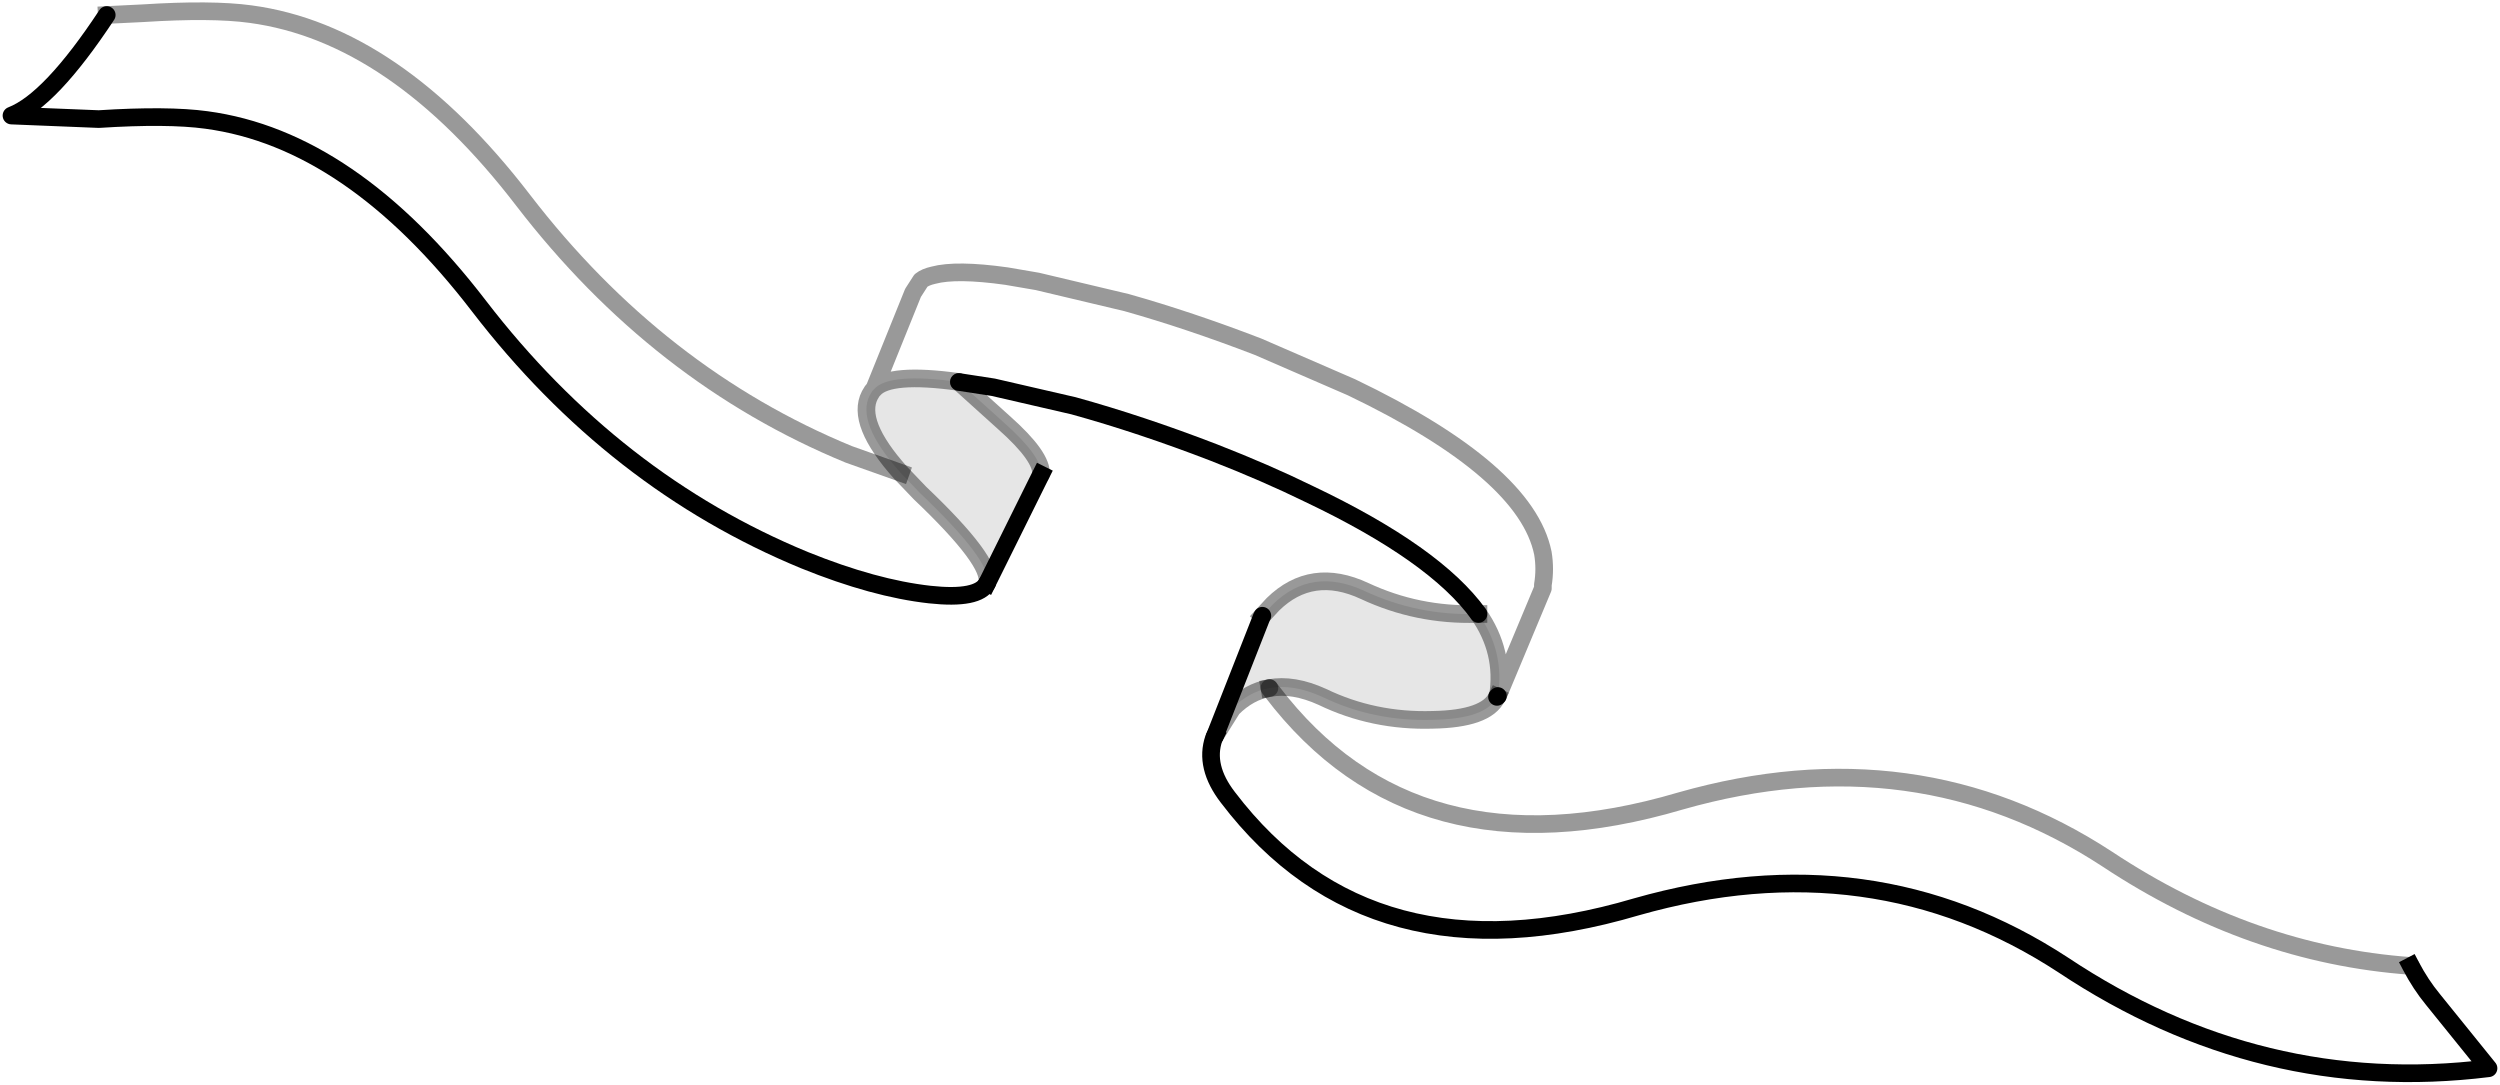 <?xml version="1.0" encoding="UTF-8" standalone="no"?>
<svg xmlns:xlink="http://www.w3.org/1999/xlink" height="61.5px" width="141.7px" xmlns="http://www.w3.org/2000/svg">
  <g transform="matrix(1.0, 0.0, 0.0, 1.0, 119.15, -104.45)">
    <path d="M17.5 159.2 Q18.05 160.25 18.75 161.1 L21.9 165.0 Q9.0 166.6 -2.2 159.15 -13.05 152.05 -26.4 155.85 -41.45 160.3 -49.55 149.65 -50.9 147.9 -50.35 146.3 L-50.3 146.2 -49.3 144.6 Q-48.35 143.65 -47.2 143.45 L-47.05 143.65 Q-38.95 154.3 -23.9 149.85 -10.55 146.05 0.3 153.15 8.45 158.55 17.5 159.2 M-35.35 139.25 Q-37.8 135.85 -44.95 132.45 -47.4 131.25 -50.35 130.1 -54.5 128.5 -58.3 127.45 L-62.85 126.4 -64.8 126.1 Q-68.75 125.55 -69.6 126.5 L-67.4 121.05 -66.95 120.35 Q-66.7 120.15 -66.25 120.05 -64.95 119.7 -62.1 120.1 L-60.35 120.4 -55.3 121.6 Q-51.75 122.6 -47.85 124.1 L-42.55 126.4 Q-32.65 131.15 -31.7 135.8 -31.55 136.7 -31.7 137.6 L-31.7 137.8 -34.25 143.9 Q-33.85 141.4 -35.35 139.25 M-63.2 137.5 Q-63.7 138.45 -66.45 138.15 -69.6 137.8 -73.55 136.2 -84.35 131.75 -92.0 121.8 -99.25 112.35 -107.45 111.25 -109.65 110.95 -113.55 111.2 L-118.5 111.0 Q-116.3 110.15 -113.1 105.3 L-111.05 105.2 Q-107.15 104.95 -104.95 105.25 -96.75 106.35 -89.5 115.8 -81.85 125.75 -71.05 130.2 L-68.1 131.25 -67.0 132.4 Q-62.9 136.3 -63.2 137.5" fill="#ffffff" fill-opacity="0.0" fill-rule="evenodd" stroke="none"/>
    <path d="M-50.3 146.2 L-47.65 139.45 -47.6 139.35 -47.0 138.7 Q-44.8 136.55 -41.8 137.95 -38.8 139.35 -35.45 139.25 L-35.35 139.25 Q-33.85 141.4 -34.25 143.9 L-34.3 143.95 Q-34.9 145.2 -37.95 145.25 -41.3 145.35 -44.2 143.95 -45.85 143.2 -47.2 143.45 -48.35 143.65 -49.3 144.6 L-50.3 146.2 M-64.8 126.1 L-62.25 128.4 Q-60.05 130.35 -60.15 131.35 L-60.35 131.75 -63.2 137.5 Q-62.9 136.3 -67.0 132.4 L-68.1 131.25 Q-70.65 128.4 -69.85 126.85 L-69.7 126.6 -69.6 126.5 Q-68.75 125.55 -64.8 126.1" fill="#000000" fill-opacity="0.098" fill-rule="evenodd" stroke="none"/>
    <path d="M17.5 159.2 Q18.05 160.25 18.75 161.1 L21.9 165.0 Q9.0 166.6 -2.2 159.15 -13.05 152.05 -26.4 155.85 -41.45 160.3 -49.55 149.65 -50.9 147.9 -50.35 146.3 L-50.3 146.2 M-60.15 131.35 L-60.35 131.75 -63.2 137.5" fill="none" stroke="#000000" stroke-linecap="square" stroke-linejoin="round" stroke-width="1.0"/>
    <path d="M-50.3 146.2 L-47.65 139.45 -47.6 139.35 M-63.2 137.5 Q-63.7 138.45 -66.45 138.15 -69.6 137.8 -73.55 136.2 -84.35 131.75 -92.0 121.8 -99.25 112.35 -107.45 111.25 -109.65 110.95 -113.55 111.2 L-118.5 111.0 Q-116.3 110.15 -113.1 105.3 M-34.25 143.9 L-34.3 143.95" fill="none" stroke="#000000" stroke-linecap="round" stroke-linejoin="round" stroke-width="1.0"/>
    <path d="M-47.6 139.35 L-47.0 138.7 Q-44.8 136.55 -41.8 137.95 -38.8 139.35 -35.45 139.25 L-35.35 139.25 M-113.1 105.3 L-111.05 105.2 Q-107.15 104.95 -104.95 105.25 -96.75 106.35 -89.5 115.8 -81.85 125.75 -71.05 130.2 L-68.1 131.25 M-34.3 143.95 Q-34.9 145.2 -37.95 145.25 -41.3 145.35 -44.2 143.95 -45.85 143.2 -47.2 143.45" fill="none" stroke="#000000" stroke-linecap="square" stroke-linejoin="round" stroke-opacity="0.4" stroke-width="1.0"/>
    <path d="M-35.35 139.25 Q-37.8 135.85 -44.95 132.45 -47.4 131.25 -50.35 130.1 -54.5 128.5 -58.3 127.45 L-62.85 126.4 -64.8 126.1" fill="none" stroke="#000000" stroke-linecap="round" stroke-linejoin="round" stroke-width="1.0"/>
    <path d="M-64.8 126.1 L-62.25 128.4 Q-60.05 130.35 -60.15 131.35 M-47.2 143.45 L-47.05 143.65 Q-38.95 154.3 -23.9 149.85 -10.55 146.05 0.3 153.15 8.45 158.55 17.5 159.2" fill="none" stroke="#000000" stroke-linecap="round" stroke-linejoin="round" stroke-opacity="0.4" stroke-width="1.0"/>
    <path d="M-68.1 131.25 Q-70.65 128.4 -69.85 126.85 L-69.7 126.6 -69.6 126.5 -67.4 121.05 -66.95 120.35 Q-66.7 120.15 -66.25 120.05 -64.95 119.7 -62.1 120.1 L-60.35 120.4 -55.3 121.6 Q-51.75 122.6 -47.85 124.1 L-42.55 126.4 Q-32.65 131.15 -31.7 135.8 -31.55 136.7 -31.7 137.6 L-31.7 137.8 -34.25 143.9 Q-33.85 141.4 -35.35 139.25 M-69.6 126.5 Q-68.75 125.55 -64.8 126.1 M-63.2 137.5 Q-62.9 136.3 -67.0 132.4 L-68.1 131.25 M-50.3 146.2 L-49.3 144.6 Q-48.35 143.65 -47.2 143.45" fill="none" stroke="#000000" stroke-linecap="round" stroke-linejoin="round" stroke-opacity="0.4" stroke-width="1.0"/>
  </g>
</svg>
